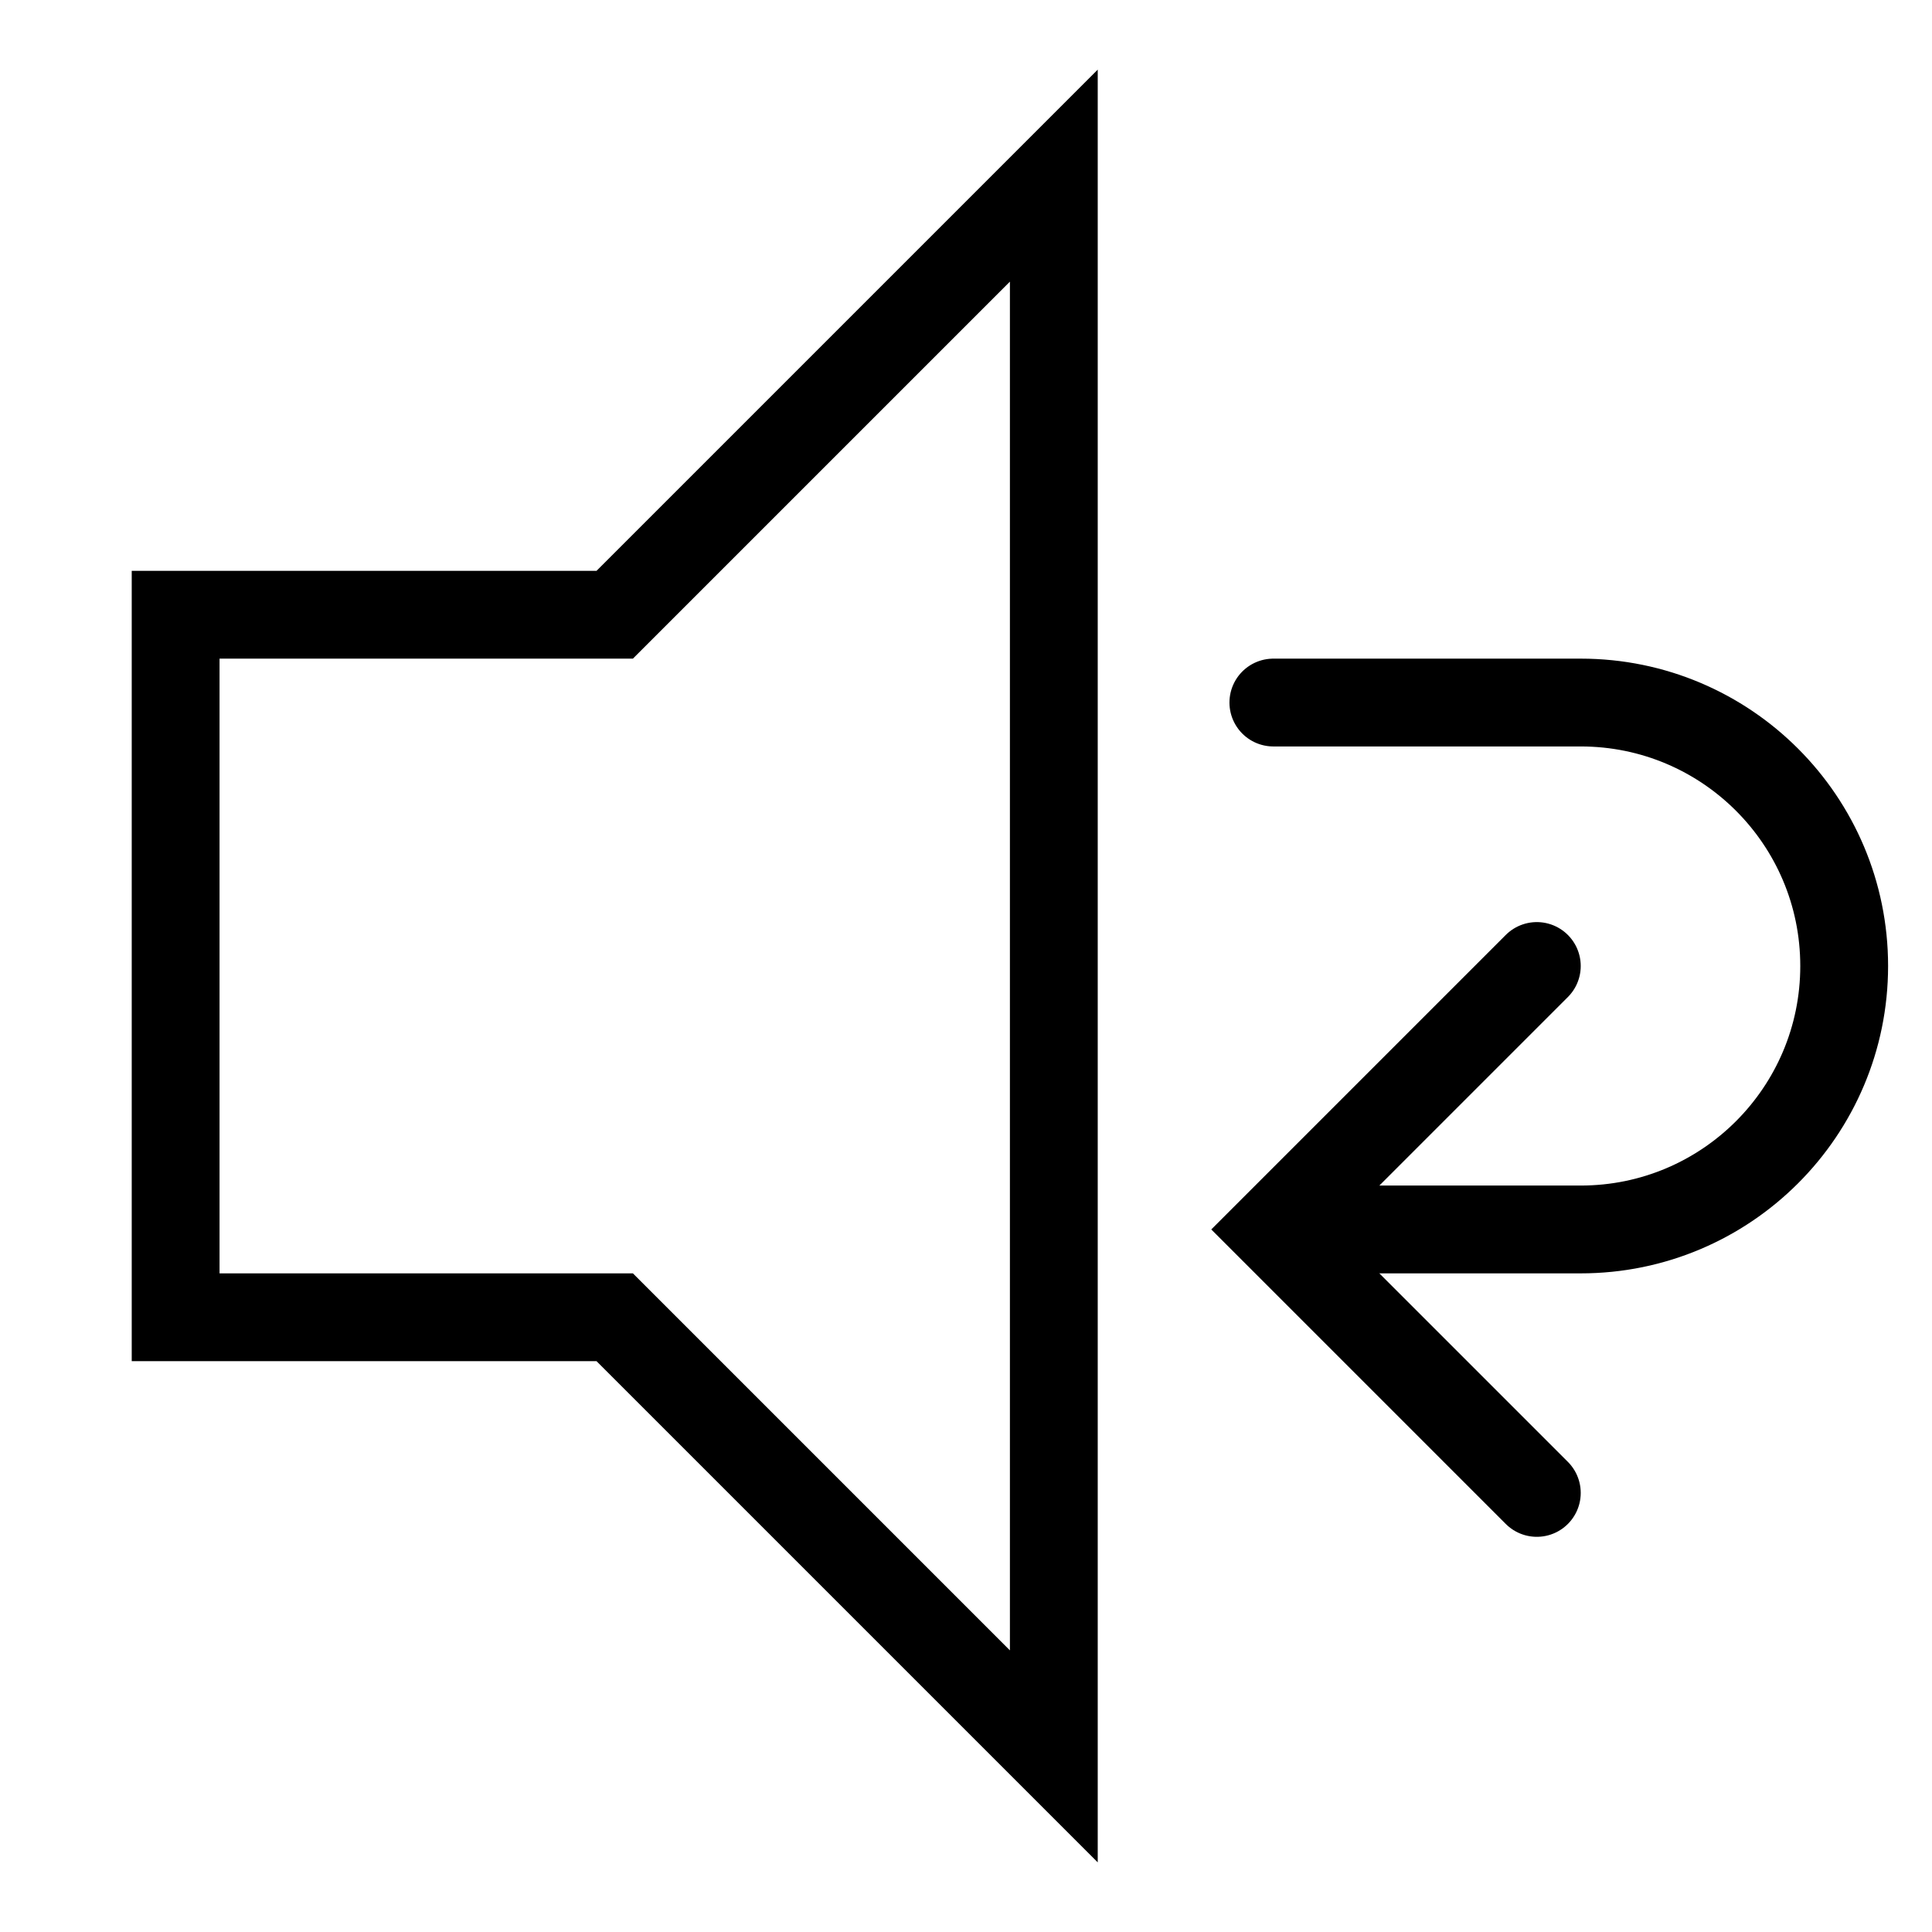 <?xml version="1.0" encoding="utf-8"?>
<!-- Generator: Adobe Illustrator 15.1.0, SVG Export Plug-In . SVG Version: 6.00 Build 0)  -->
<!DOCTYPE svg PUBLIC "-//W3C//DTD SVG 1.1//EN" "http://www.w3.org/Graphics/SVG/1.1/DTD/svg11.dtd">
<svg version="1.1" id="Layer_1" xmlns="http://www.w3.org/2000/svg" xmlns:xlink="http://www.w3.org/1999/xlink" x="0px" y="0px"
	 width="22px" height="22px" viewBox="0 0 22 22" enable-background="new 0 0 22 22" xml:space="preserve">
<polygon fill="none" stroke="#000000" stroke-miterlimit="10" points="12,2 12,20 7,15 2,15 2,7 7,7 "/>
<g>
	<polyline fill="none" stroke="#000000" stroke-linecap="round" stroke-miterlimit="10" points="17.5,11 14.5,14 17.5,17 	"/>
	<path fill="none" stroke="#000000" stroke-linecap="round" stroke-miterlimit="10" d="M15.5,14H18c1.657,0,3-1.344,3-3
		c0-1.657-1.343-3-3-3h-3.5"/>
</g>
</svg>
